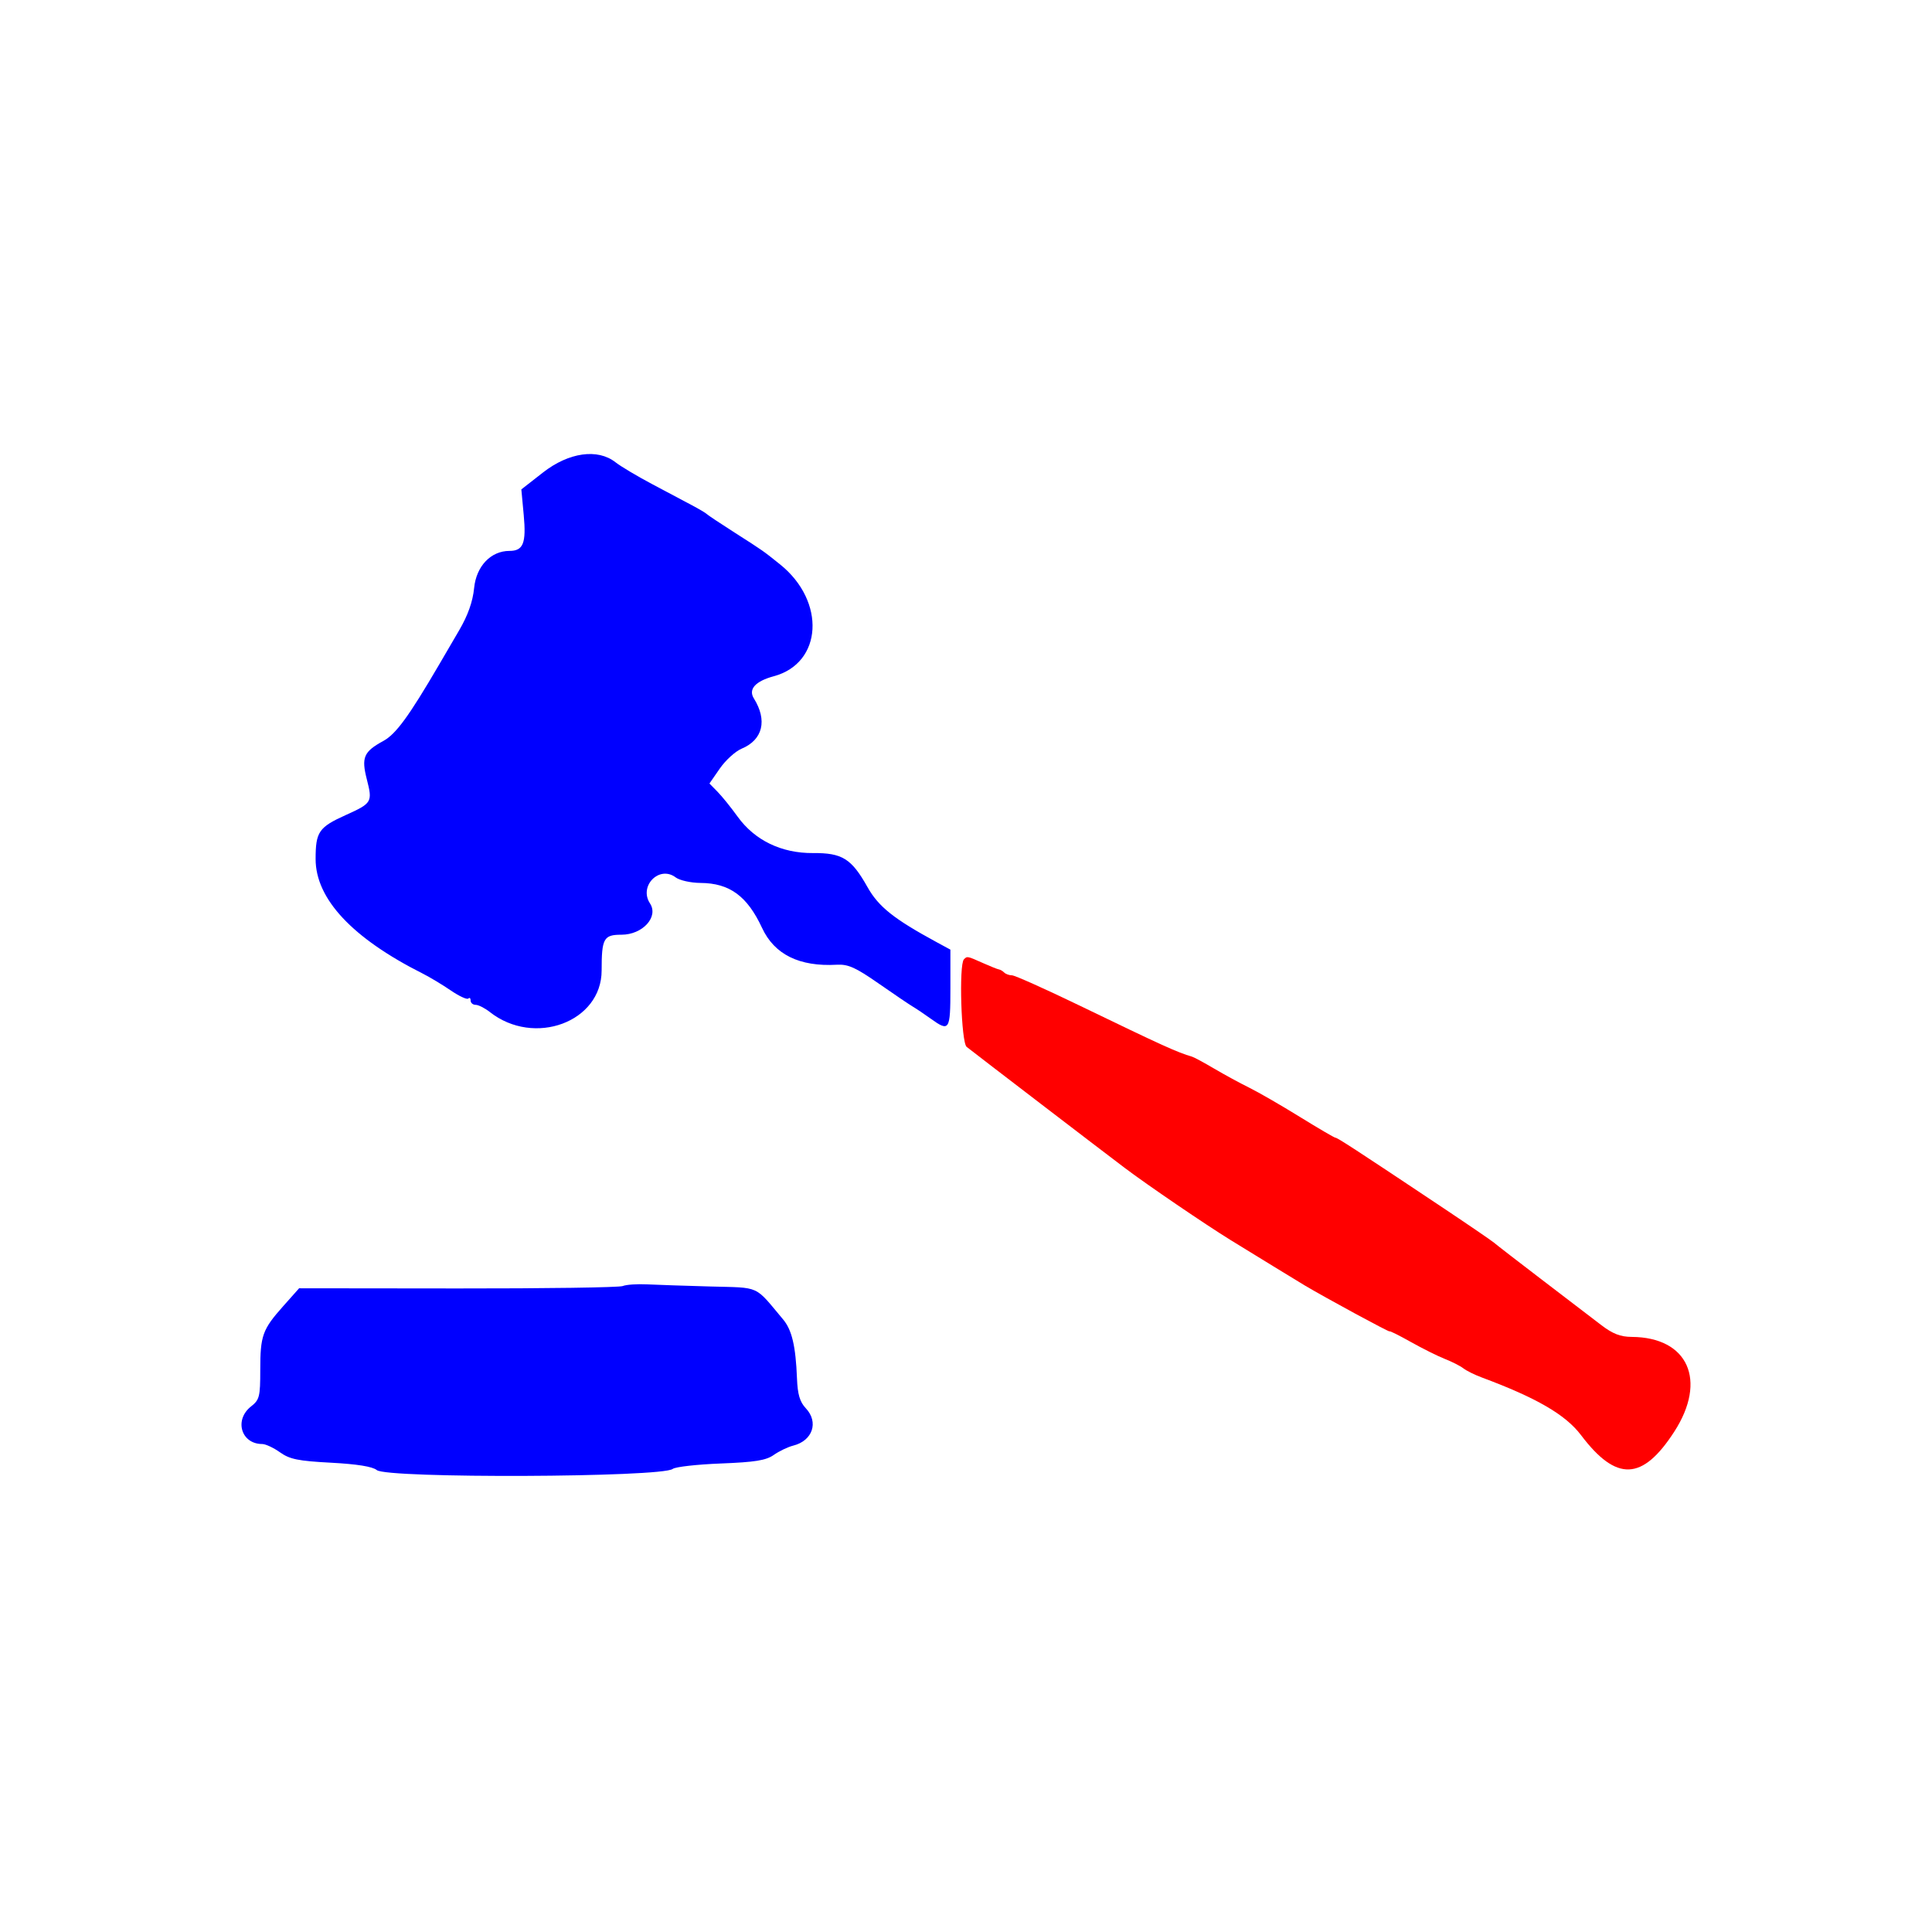 <svg width="400" height="400" viewBox="0 0 400 400" fill="none" xmlns="http://www.w3.org/2000/svg">
<path fill-rule="evenodd" clip-rule="evenodd" d="M199.571 198.618C198.505 199.683 199.008 215.854 200.135 216.745C202.272 218.435 228.235 238.313 232.882 241.818C237.57 245.354 249.597 253.547 254.84 256.777C259.381 259.575 268.914 265.41 270.122 266.13C274.362 268.66 287.696 275.884 287.696 275.65C287.696 275.494 289.673 276.477 292.089 277.836C294.506 279.195 297.686 280.781 299.158 281.359C300.628 281.937 302.348 282.813 302.978 283.304C303.608 283.796 305.327 284.647 306.799 285.194C318.119 289.405 324.139 292.902 327.329 297.124C334.651 306.811 340.048 306.614 346.637 296.418C353.508 285.788 349.498 276.86 337.821 276.791C335.481 276.778 333.874 276.148 331.476 274.307C329.711 272.953 324.211 268.749 319.256 264.967C314.299 261.184 309.853 257.746 309.375 257.325C308.897 256.905 303.736 253.383 297.91 249.498C280.588 237.95 276.9 235.549 276.484 235.549C276.267 235.549 272.942 233.603 269.094 231.224C265.246 228.845 260.541 226.13 258.637 225.191C256.734 224.251 253.468 222.475 251.379 221.243C249.291 220.012 247.238 218.903 246.817 218.779C243.705 217.867 240.849 216.569 223.335 208.106C216.304 204.709 210.086 201.929 209.518 201.929C208.95 201.929 208.228 201.671 207.913 201.355C207.597 201.04 207.109 200.752 206.829 200.714C206.549 200.676 205.042 200.074 203.48 199.376C200.239 197.93 200.255 197.933 199.571 198.618Z" fill="#FF0000"/>
<path fill-rule="evenodd" clip-rule="evenodd" d="M112.43 97.819L107.939 101.325L108.433 106.641C108.974 112.464 108.339 114.059 105.479 114.059C101.625 114.059 98.617 117.211 98.165 121.725C97.88 124.568 96.892 127.365 95.071 130.486C93.6 133.008 91.725 136.218 90.905 137.619C84.626 148.353 81.967 151.99 79.363 153.409C75.296 155.626 74.786 156.814 75.949 161.355C77.155 166.06 77.016 166.298 71.606 168.738C66 171.268 65.345 172.221 65.345 177.856C65.345 186.105 72.942 194.23 87.504 201.561C88.975 202.302 91.596 203.878 93.329 205.063C95.061 206.248 96.695 207.002 96.958 206.738C97.222 206.475 97.437 206.66 97.437 207.15C97.437 207.64 97.907 208.042 98.48 208.042C99.055 208.042 100.374 208.71 101.412 209.527C110.62 216.771 124.562 211.588 124.562 200.921C124.562 194.283 124.984 193.524 128.667 193.524C133.048 193.524 136.405 189.836 134.572 187.039C132.216 183.442 136.508 179.098 139.889 181.656C140.706 182.274 143.023 182.789 145.04 182.803C151.053 182.842 154.707 185.514 157.776 192.114C160.338 197.629 165.505 200.173 173.256 199.737C175.591 199.606 177.148 200.304 181.907 203.618C185.099 205.841 188.295 208.004 189.009 208.424C189.722 208.844 191.383 209.962 192.7 210.907C196.566 213.683 196.769 213.369 196.769 204.619V196.611L193.904 195.057C185.067 190.263 181.89 187.731 179.603 183.66C176.29 177.765 174.379 176.572 168.326 176.618C161.804 176.667 156.25 173.983 152.714 169.073C151.352 167.181 149.482 164.865 148.559 163.925L146.882 162.216L149.039 159.103C150.225 157.391 152.253 155.549 153.543 155.009C157.939 153.172 158.918 149.143 156.075 144.59C154.894 142.697 156.395 141.033 160.212 140.006C170.307 137.287 171.02 124.487 161.501 116.849C157.951 114.001 158.039 114.062 152.069 110.249C149.128 108.37 146.549 106.654 146.339 106.434C146.129 106.215 144.753 105.398 143.283 104.618C141.811 103.838 138.079 101.857 134.987 100.215C131.895 98.573 128.496 96.547 127.434 95.711C123.748 92.811 117.766 93.652 112.43 97.819ZM128.926 266.263C128.207 266.556 112.838 266.78 94.773 266.76L61.928 266.725L58.632 270.43C54.334 275.261 53.885 276.518 53.885 283.681C53.885 289.179 53.722 289.816 51.974 291.191C48.437 293.974 49.924 298.969 54.289 298.969C54.987 298.969 56.643 299.742 57.969 300.687C59.98 302.121 61.731 302.479 68.536 302.839C73.949 303.126 77.137 303.64 78.013 304.367C80.126 306.123 137.068 305.895 139.281 304.123C139.811 303.698 144.281 303.193 149.214 303.001C156.342 302.723 158.598 302.358 160.207 301.226C161.32 300.441 163.134 299.574 164.236 299.297C168.248 298.29 169.543 294.449 166.84 291.572C165.596 290.248 165.138 288.709 165.009 285.41C164.743 278.686 163.96 275.355 162.138 273.18C156.115 265.994 157.551 266.644 147.028 266.353C141.817 266.209 135.906 266.01 133.893 265.911C131.879 265.811 129.644 265.97 128.926 266.263Z" fill="#0000FF"/>
</svg>
